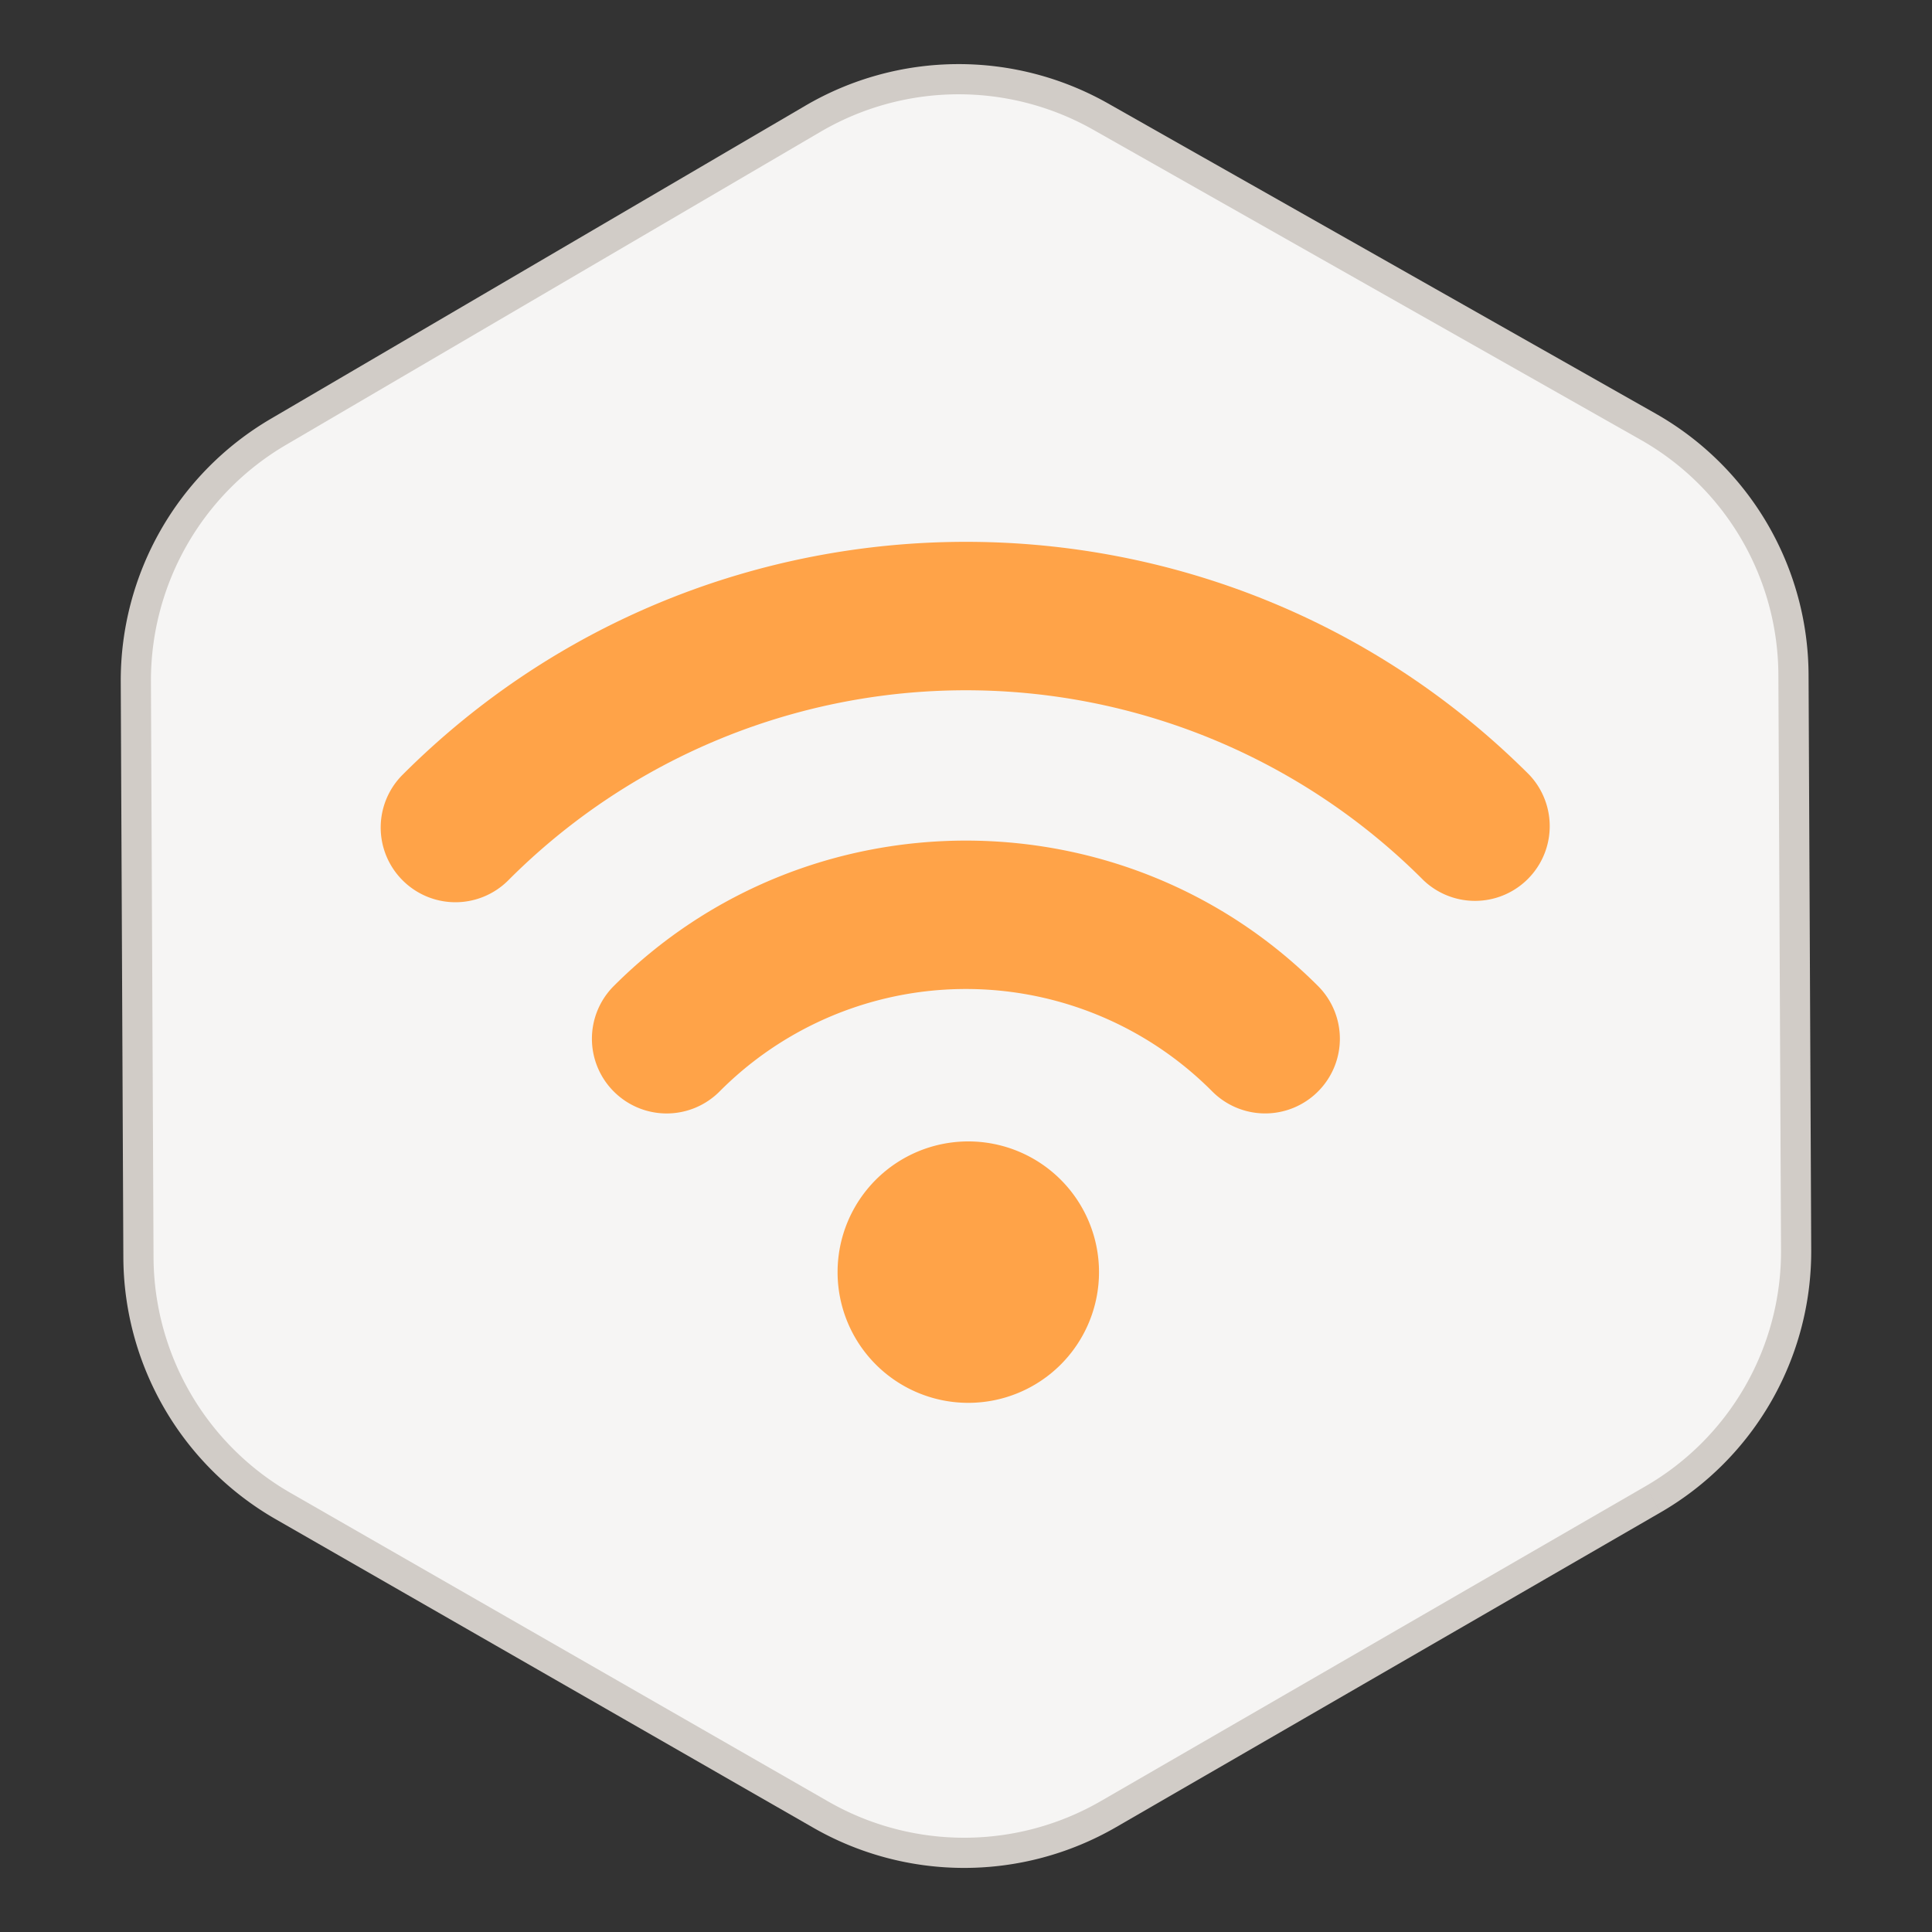 <svg xmlns="http://www.w3.org/2000/svg" width="64" height="64"><rect width="100%" height="100%" fill="#333333" stroke="none"/><path fill="#f6f5f4" d="m54.509 49.234-18.043 10.43a9.05 9.05 0 0 1-9.035.01L9.63 49.458a9.05 9.05 0 0 1-4.544-7.81L5 22.587a9.05 9.05 0 0 1 4.475-7.85L27.184 4.364a9.05 9.05 0 0 1 9.035-.064l18.132 10.27a8.99 8.99 0 0 1 4.56 7.784l.088 19.06a8.99 8.99 0 0 1-4.49 7.82" style="stroke:#d1ccc7;stroke-opacity:1;stroke-width:2;stroke-dasharray:none"/><path fill="#f6f5f4" d="m54.509 49.234-18.043 10.43a9.05 9.05 0 0 1-9.035.01L9.63 49.458a9.05 9.05 0 0 1-4.544-7.81L5 22.587a9.05 9.05 0 0 1 4.475-7.85L27.184 4.364a9.05 9.05 0 0 1 9.035-.064l18.132 10.27a8.99 8.99 0 0 1 4.56 7.784l.088 19.06a8.99 8.99 0 0 1-4.49 7.82"/><path fill="#ffa348" d="M31.997 17.949c-6.76 0-13.517 2.572-18.66 7.715a2.47 2.47 0 0 0 0 3.498 2.473 2.473 0 0 0 3.5 0 21.4 21.4 0 0 1 30.32 0 2.475 2.475 0 0 0 3.5-3.498c-5.142-5.143-11.9-7.715-18.66-7.715m0 9.897c-4.227 0-8.453 1.605-11.663 4.815a2.47 2.47 0 0 0 0 3.498 2.473 2.473 0 0 0 3.5 0 11.507 11.507 0 0 1 16.327 0 2.473 2.473 0 0 0 3.498 0 2.47 2.47 0 0 0 0-3.498c-3.21-3.21-7.436-4.815-11.662-4.815m.079 9.965a4.33 4.33 0 0 0 0 8.66 4.33 4.33 0 0 0 0-8.66"/></svg>